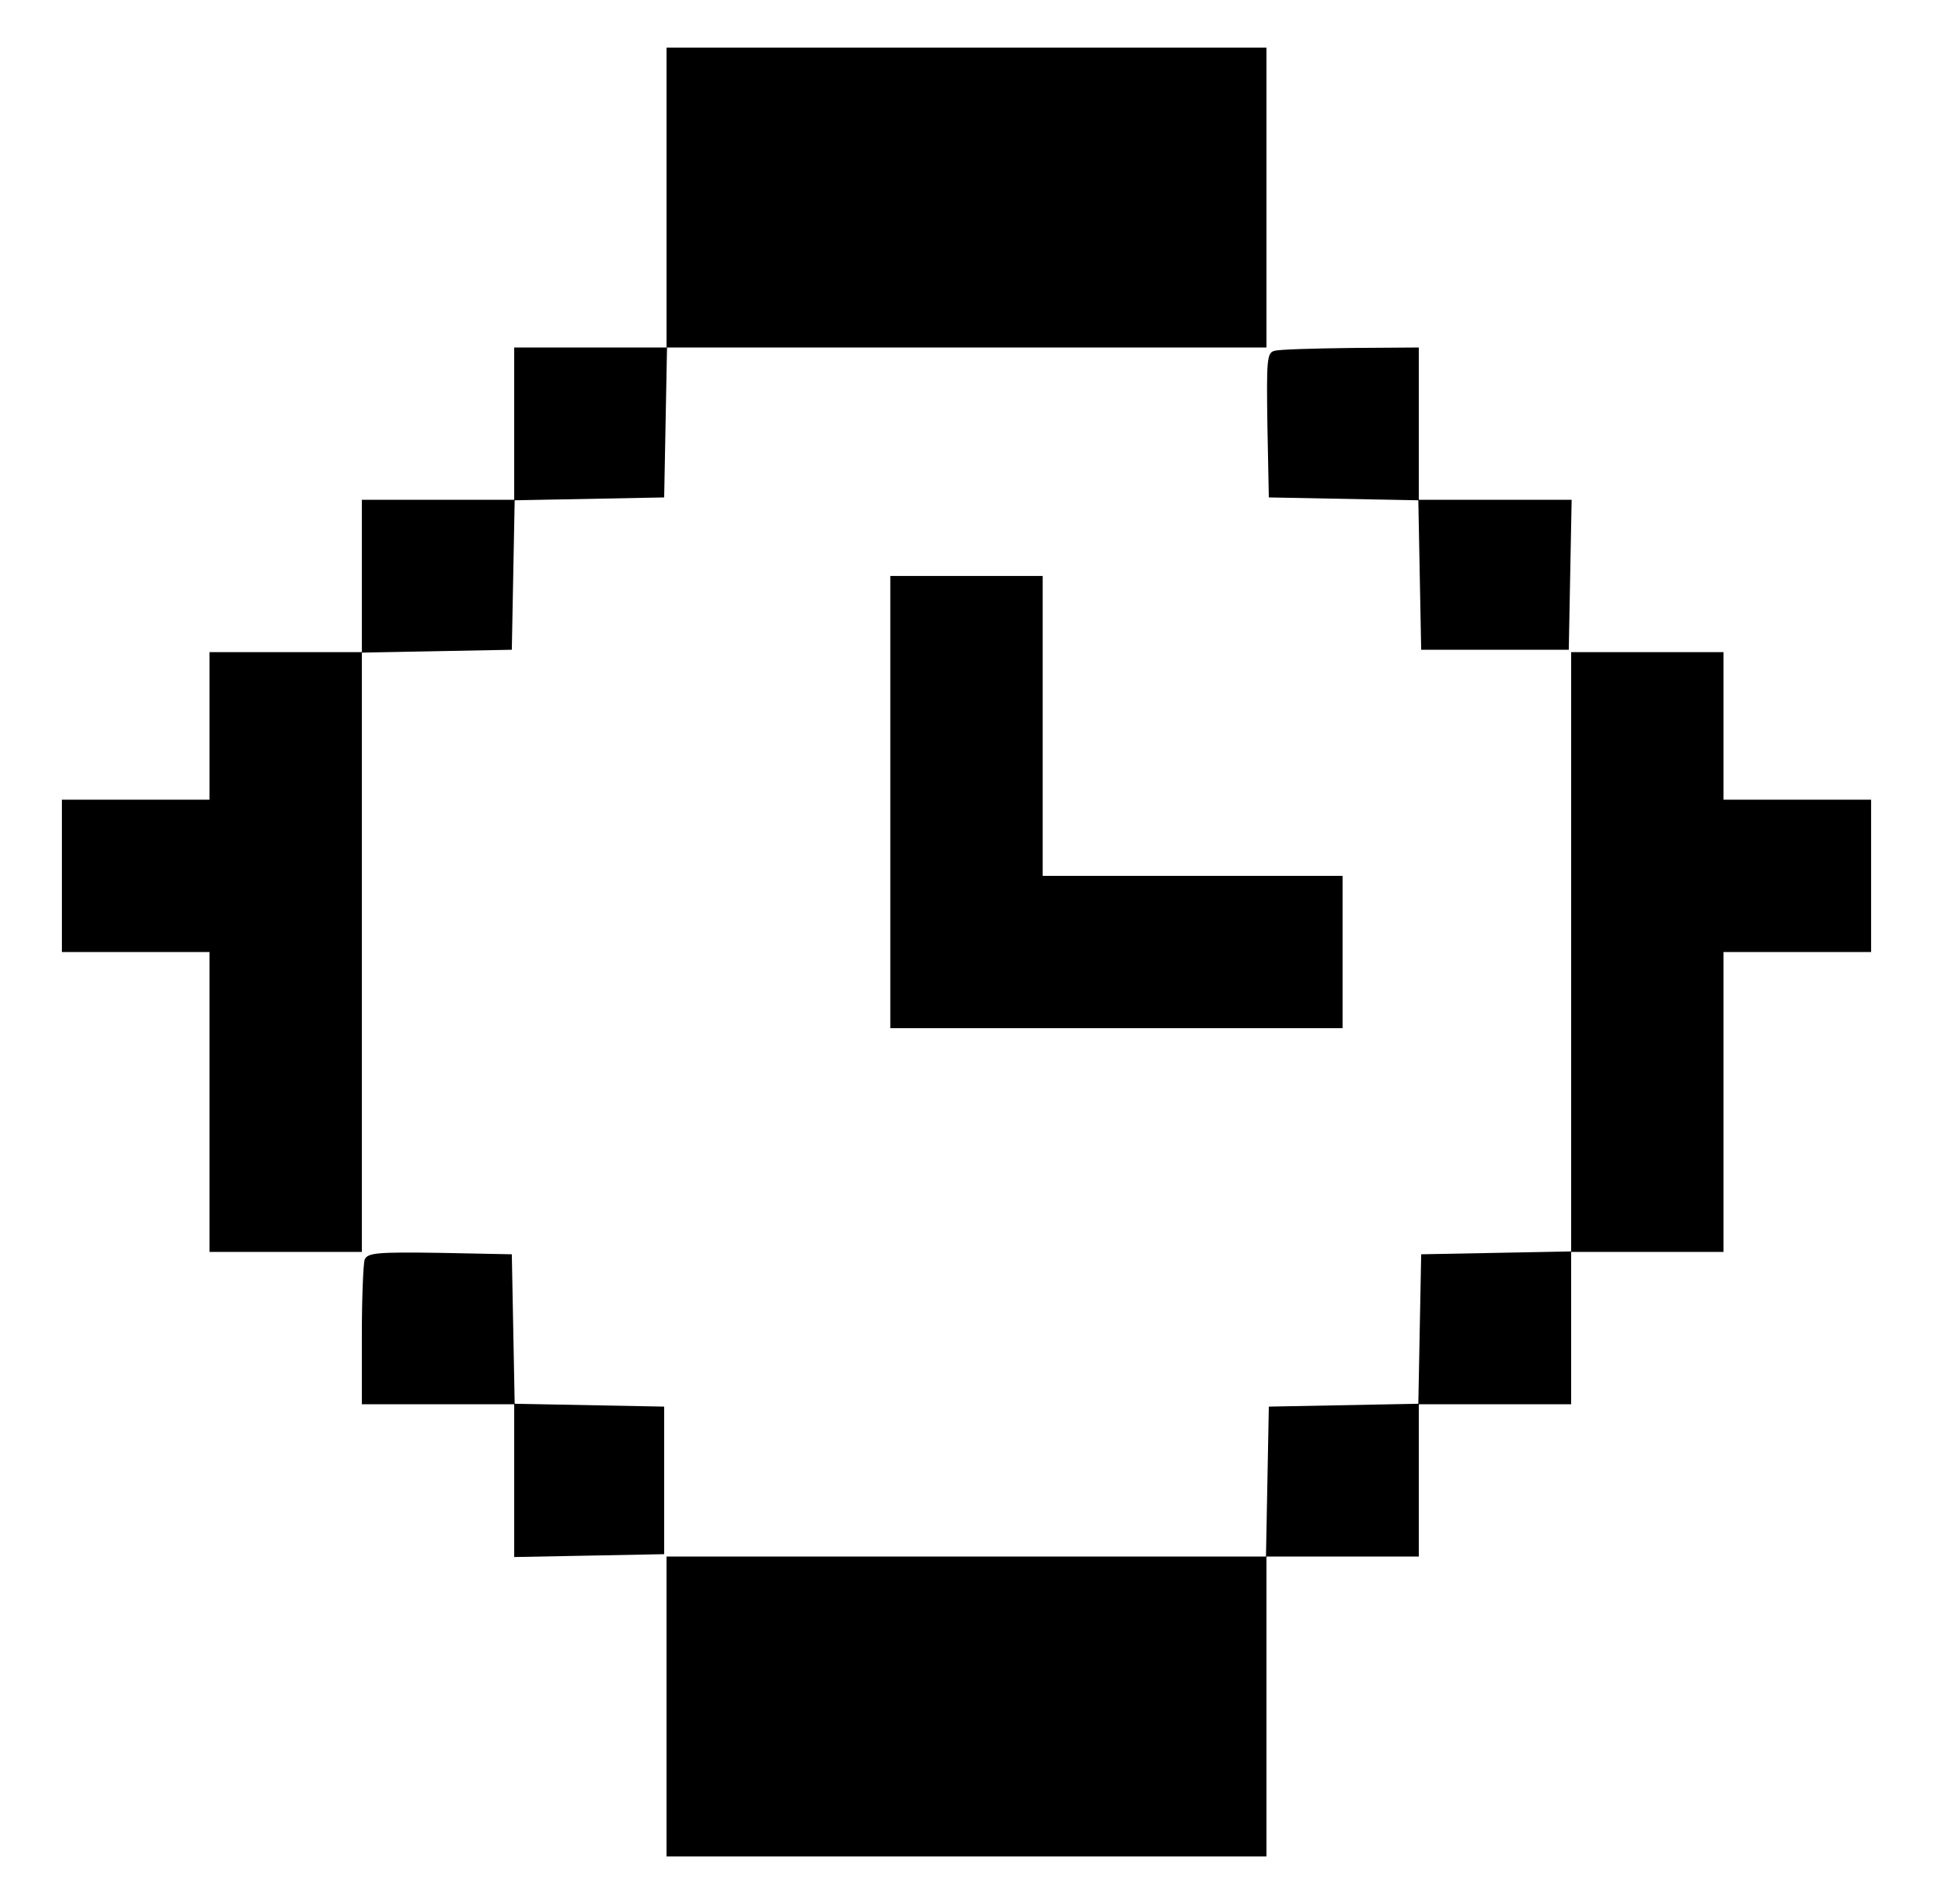 <?xml version="1.0" standalone="no"?>
<!DOCTYPE svg PUBLIC "-//W3C//DTD SVG 20010904//EN"
 "http://www.w3.org/TR/2001/REC-SVG-20010904/DTD/svg10.dtd">
<svg version="1.0" xmlns="http://www.w3.org/2000/svg"
viewBox="0 0 406 400"
 preserveAspectRatio="xMidYMid meet">

<g transform="translate(0,400) scale(0.1,-0.1)">
<path d="M1400 3585 l0 -315 -160 0 -160 0 0 -160 0 -160 -160 0 -160 0 0
-160 0 -160 -160 0 -160 0 0 -155 0 -155 -155 0 -155 0 0 -160 0 -160 155 0
155 0 0 -315 0 -315 160 0 160 0 0 630 0 629 158 3 157 3 3 157 3 157 157 3
157 3 3 158 3 157 629 0 630 0 0 315 0 315 -630 0 -630 0 0 -315z"/>
<path d="M2677 3263 c-16 -4 -17 -18 -15 -156 l3 -152 157 -3 157 -3 3 -157 3
-157 155 0 155 0 3 158 3 157 -161 0 -160 0 0 160 0 160 -142 -1 c-79 -1 -151
-3 -161 -6z"/>
<path d="M1870 2315 l0 -475 475 0 475 0 0 160 0 160 -315 0 -315 0 0 315 0
315 -160 0 -160 0 0 -475z"/>
<path d="M3300 2000 l0 -629 -157 -3 -158 -3 -3 -157 -3 -157 -157 -3 -157 -3
-3 -158 -3 -157 -629 0 -630 0 0 -315 0 -315 630 0 630 0 0 315 0 315 160 0
160 0 0 160 0 160 160 0 160 0 0 160 0 160 160 0 160 0 0 315 0 315 155 0 155
0 0 160 0 160 -155 0 -155 0 0 155 0 155 -160 0 -160 0 0 -630z"/>
<path d="M766 1354 c-3 -8 -6 -81 -6 -160 l0 -144 160 0 160 0 0 -160 0 -161
158 3 157 3 0 155 0 155 -157 3 -157 3 -3 157 -3 157 -151 3 c-132 2 -152 0
-158 -14z"/>
</g>
</svg>

